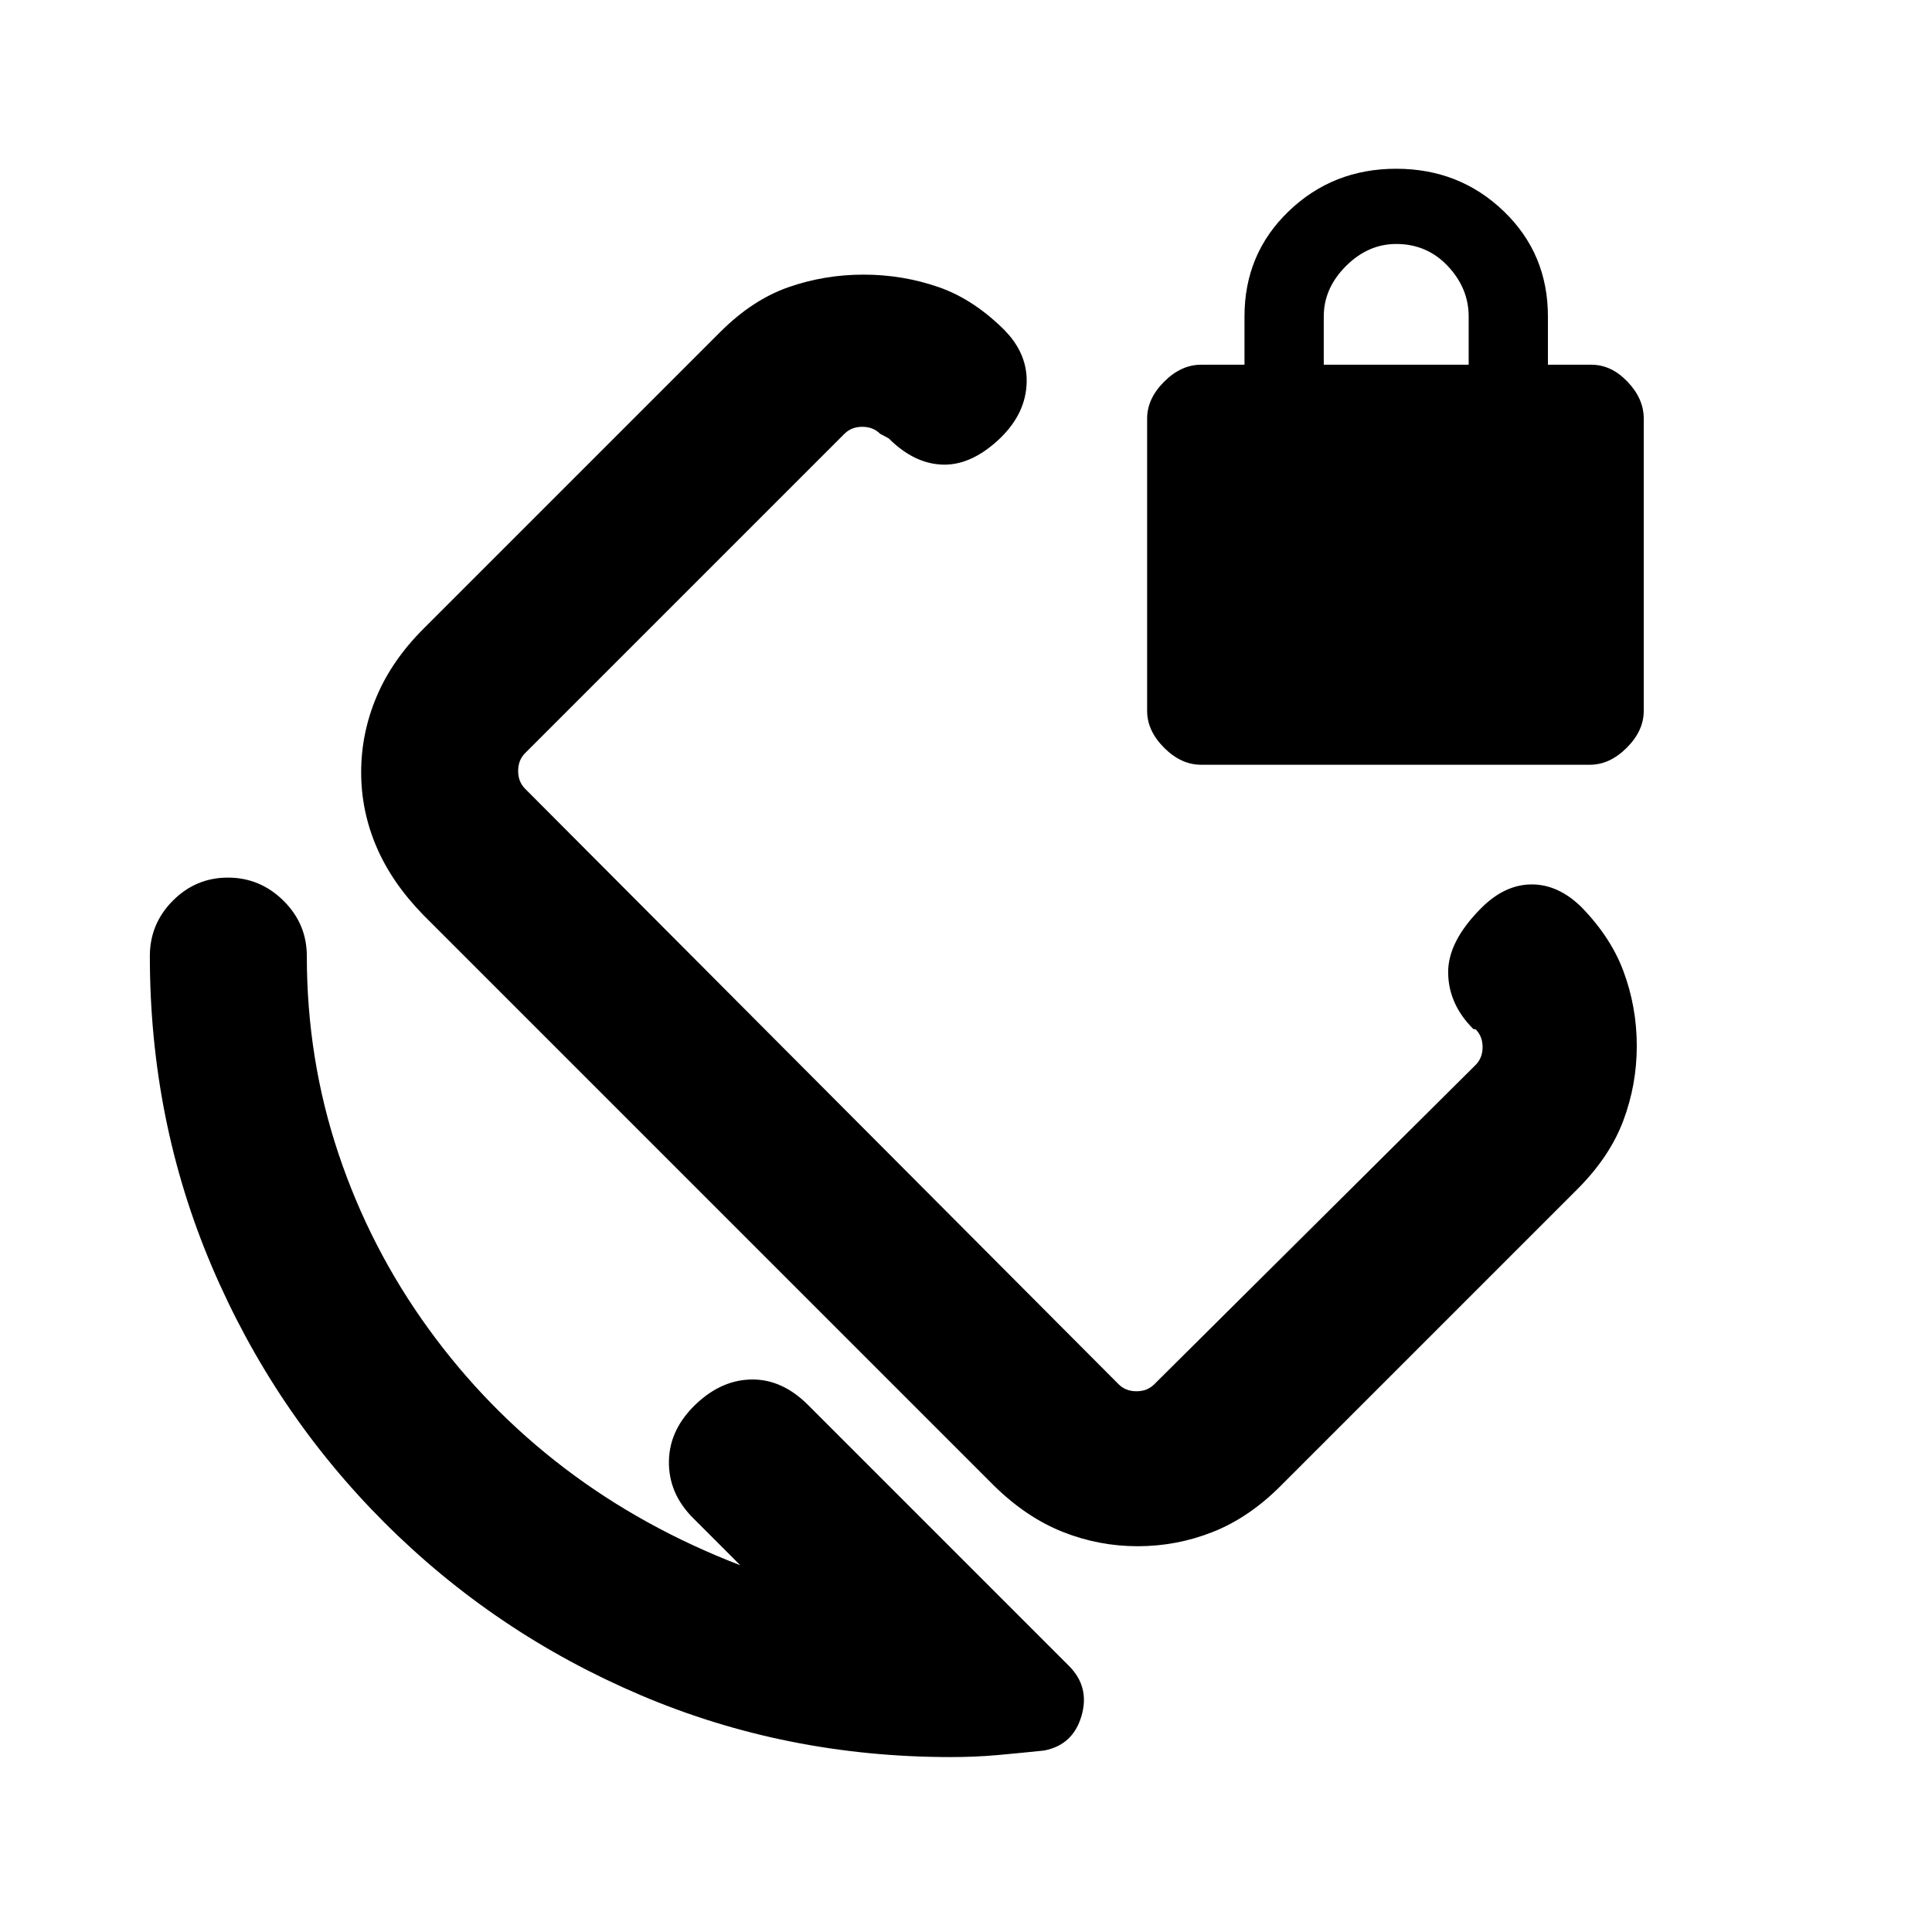 <svg xmlns="http://www.w3.org/2000/svg" height="20" viewBox="0 -960 960 960" width="20"><path d="M596.77-580q-9.88 0-18.33-8.44-8.44-8.45-8.44-18.33V-752q0-9.88 8.44-18.33 8.45-8.44 18.33-8.44h21.61v-24q0-31.16 21.97-52.27 21.96-21.11 53.42-21.11t53.42 21.11q21.96 21.11 21.96 52.27v24h21.62q9.88 0 17.94 8.44 8.06 8.45 8.06 18.33v145.23q0 9.88-8.44 18.33Q799.88-580 790-580H596.77Zm61-198.77h72v-24q0-14-10.35-25t-25.65-11q-14 0-25 11t-11 25v24ZM367.85-182.23l-23.46-23.46q-12.31-12.31-12-28.39.3-16.07 14-28.77 12.69-11.69 27.57-11.69 14.89 0 27.58 12.69l129.61 129.62q10.46 10.46 6.23 24.91-4.24 14.45-18.65 17.16-11.96 1.24-22.97 2.24-11 1-23.3 1-81.82 0-154.14-30.77T191-203.46q-55-55-85.77-127.32-30.77-72.32-30.77-154.14 0-16.05 11.42-27.53 11.42-11.47 27.39-11.47 15.96 0 27.58 11.47 11.61 11.48 11.61 27.53 0 51.17 15.69 98.08 15.7 46.92 44.62 86.88 28.92 39.96 67.81 69.54 38.88 29.57 87.27 48.19Zm197.44-9.46q-19.33 0-37.23-7.12-17.91-7.11-33.94-22.76L210.34-505.35q-15.65-16.04-23.26-33.85-7.62-17.81-7.62-37.05 0-19.39 7.62-37.49 7.61-18.11 23.29-33.78l147.49-147.49q16.06-16.06 33.97-22.3 17.9-6.23 37.23-6.23 19.49 0 37.41 6.23 17.91 6.24 33.76 22.47l-1.46-1.47q12.31 12.31 11.31 27.77-1 15.46-14.7 27.77-13.69 12.31-27.57 11.62-13.89-.69-26.19-13l-4.31-2.31q-3.46-3.46-8.85-3.46-5.38 0-8.85 3.46L260.92-585.77q-3.46 3.46-3.46 8.85 0 5.38 3.46 8.84l294.93 295.93q3.46 3.46 8.84 3.46 5.39 0 8.85-3.46l159.69-158.69q3.46-3.47 3.46-8.85 0-5.39-3.46-8.85l-1.15-.15q-12.31-12.31-12.5-27.89-.2-15.57 16.5-32.27 11.69-11.69 25.07-11.69 13.39 0 25.08 11.69l-2.62-2.61q16.23 15.85 22.96 33.76 6.74 17.92 6.74 37.41 0 19.33-6.74 37.23-6.73 17.91-22.79 33.97L636.29-221.6q-15.67 15.68-33.59 22.79-17.92 7.12-37.41 7.12Zm-57.21-330.62Z"/></svg>